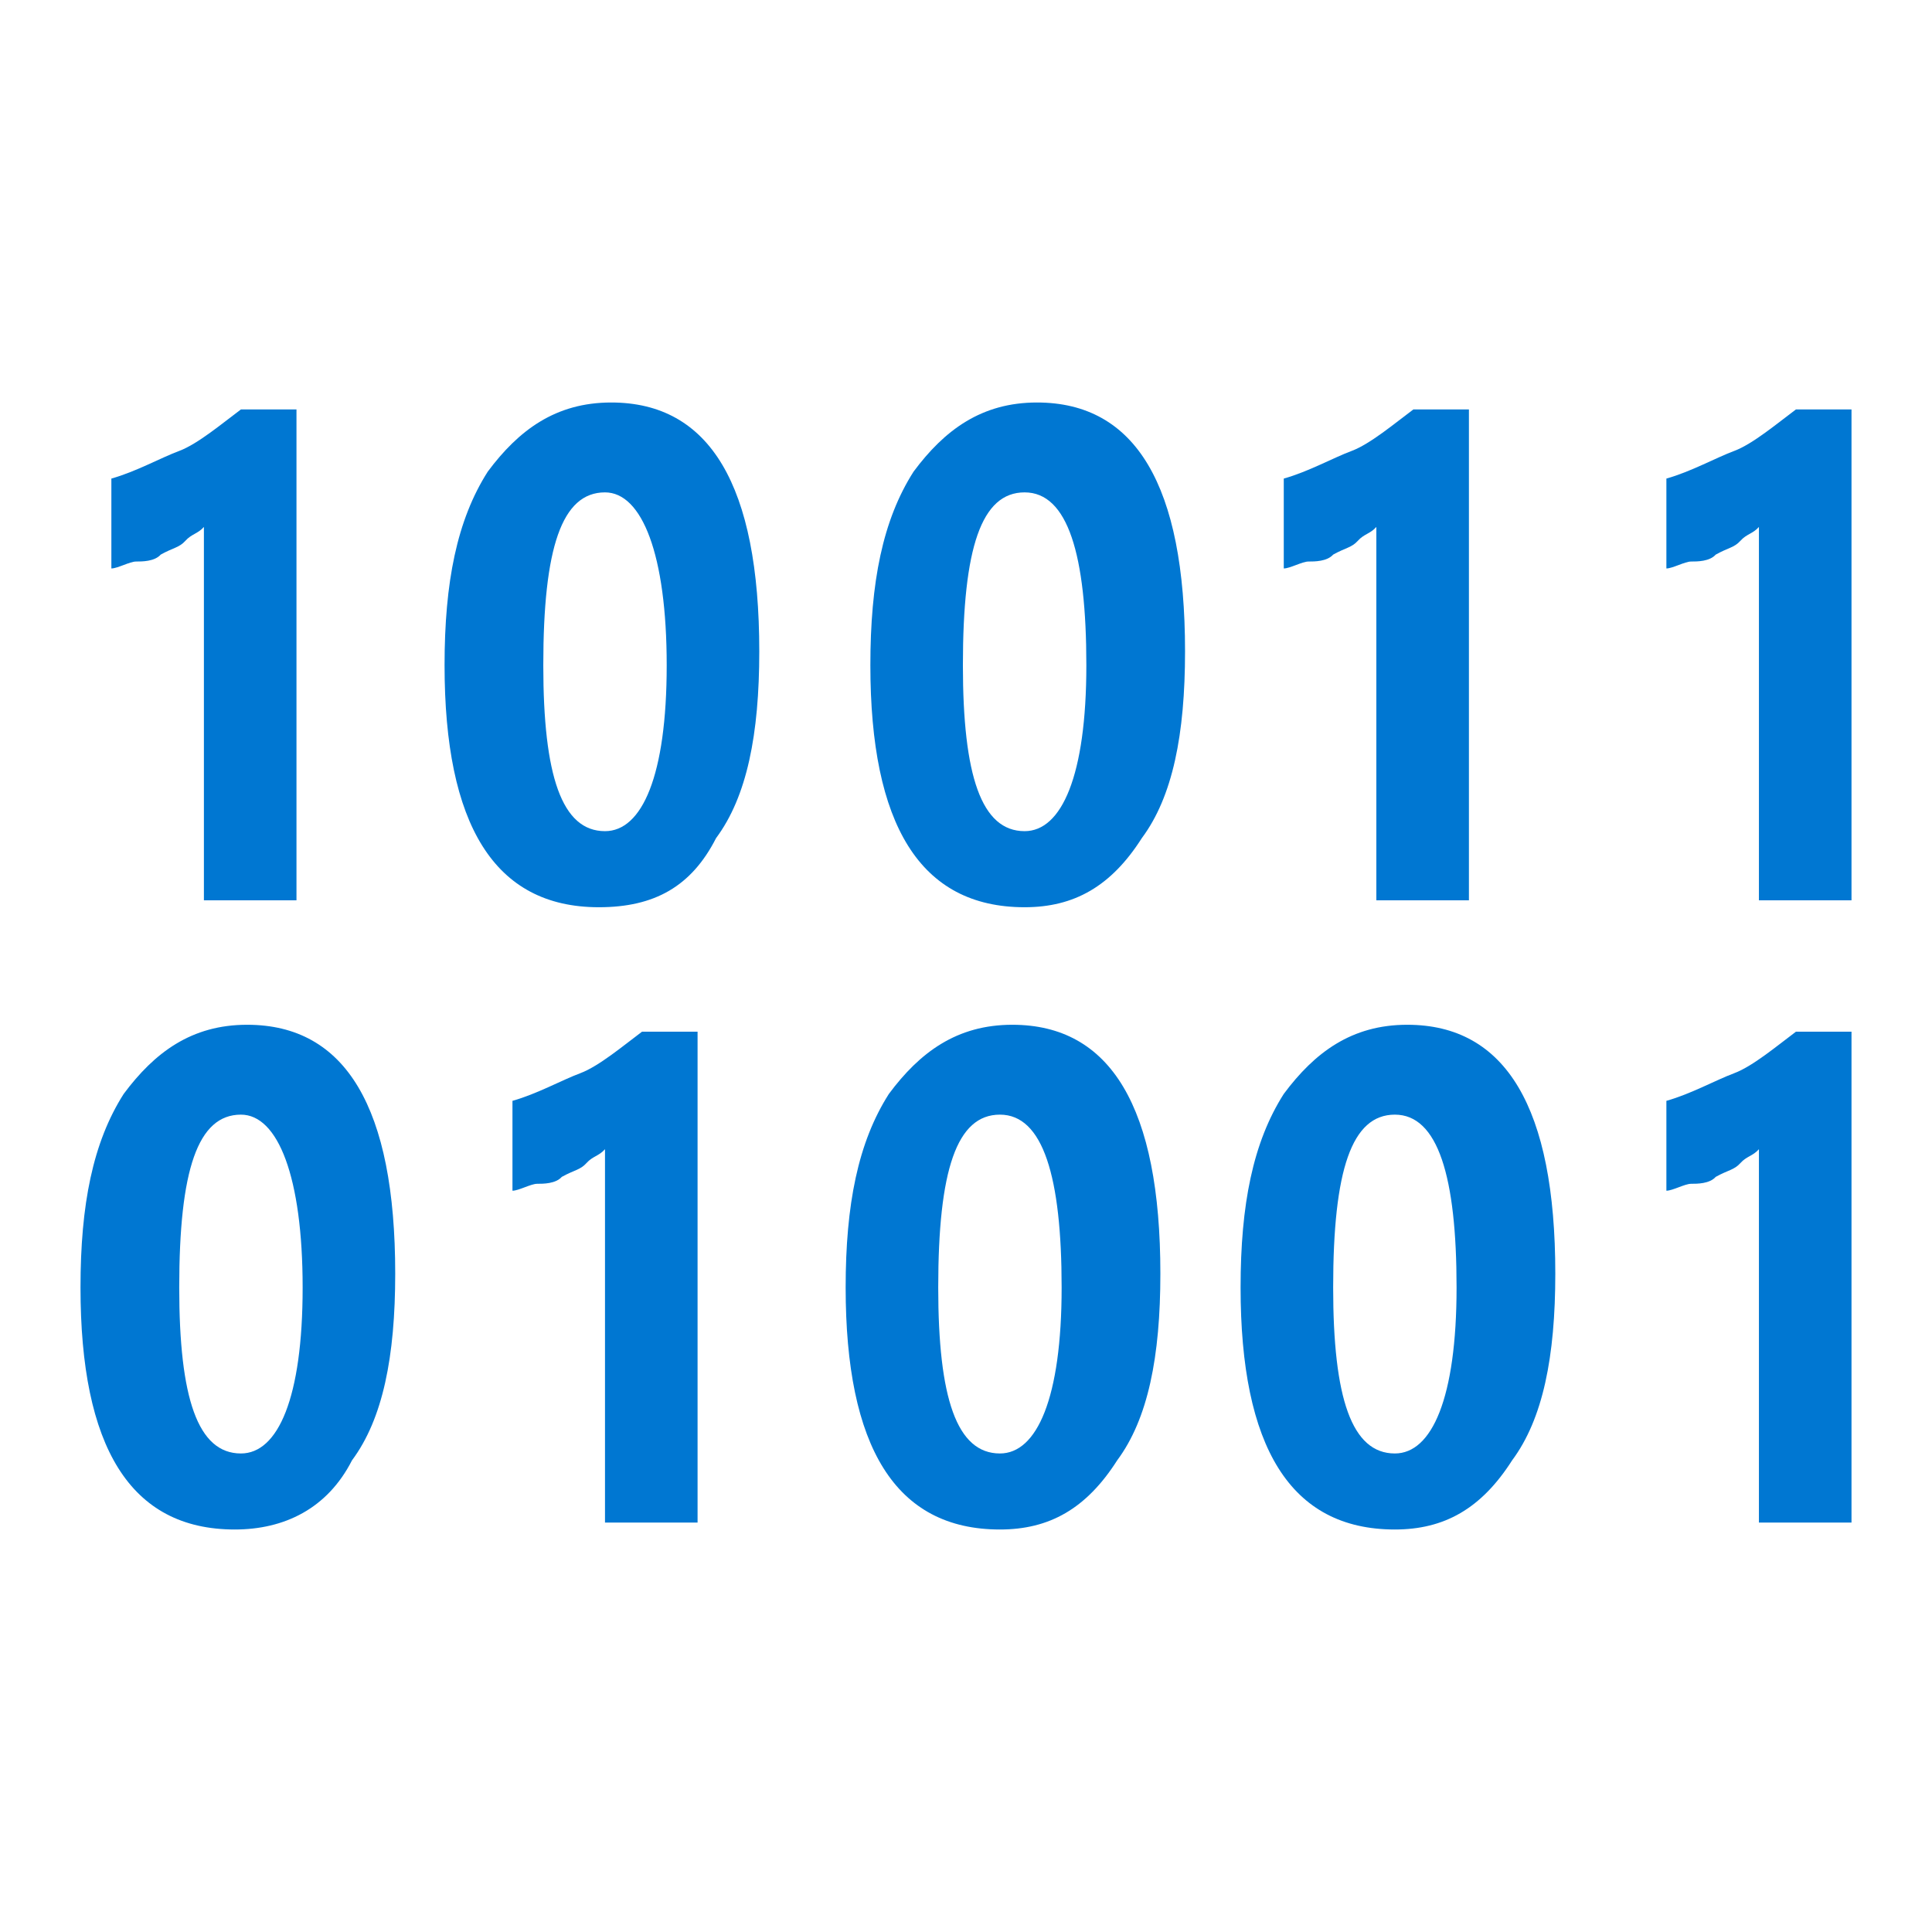 ﻿<?xml version="1.0" encoding="utf-8"?>
<svg width="48px" height="48px" viewBox="0 0 48 48" version="1.1" xmlns:xlink="http://www.w3.org/1999/xlink"
	 xmlns="http://www.w3.org/2000/svg">
	<defs>
		<path d="M48 0L48 0L48 48L0 48L0 0L48 0Z" id="path_1"/>
		<clipPath id="clip_1">
			<use xlink:href="#path_1" clip-rule="evenodd" fill-rule="evenodd"/>
		</clipPath>
	</defs>
	<g id="Online Coding" clip-path="url(#clip_1)">
		<path d="M48 0L48 0L48 48L0 48L0 0L48 0Z" id="Online-Coding" fill="none" stroke="none"/>
		<path d="M7.366 10L7.366 22.368L5.066 22.368L5.066 13.092C4.913 13.264 4.76 13.264 4.606 13.436C4.453 13.607 4.3 13.607 3.993 13.779C3.84 13.951 3.533 13.951 3.38 13.951C3.227 13.951 2.92 14.123 2.767 14.123L2.767 11.89C3.38 11.718 3.993 11.374 4.453 11.203C4.913 11.031 5.526 10.515 5.986 10.172L7.366 10.172L7.366 10Z"
			  id="Shape" fill="#0077D2" stroke="none"/>
		<path d="M14.878 22.54C12.272 22.54 11.045 20.479 11.045 16.528C11.045 14.466 11.352 12.92 12.118 11.718C12.885 10.687 13.805 10 15.185 10C17.638 10 18.864 12.061 18.864 16.184C18.864 18.245 18.558 19.791 17.791 20.822C17.178 22.025 16.258 22.54 14.878 22.54L14.878 22.54ZM15.031 12.233C13.958 12.233 13.498 13.607 13.498 16.528C13.498 19.276 13.958 20.65 15.031 20.65C15.951 20.65 16.564 19.276 16.564 16.528C16.564 13.779 15.951 12.233 15.031 12.233L15.031 12.233Z"
			  id="Shape" fill="#0077D2" fill-rule="evenodd" stroke="none"/>
		<path d="M25.456 22.54C22.85 22.54 21.624 20.479 21.624 16.528C21.624 14.466 21.93 12.92 22.697 11.718C23.463 10.687 24.383 10 25.763 10C28.216 10 29.442 12.061 29.442 16.184C29.442 18.245 29.136 19.791 28.369 20.822C27.603 22.025 26.683 22.54 25.456 22.54L25.456 22.54ZM25.456 12.233C24.383 12.233 23.923 13.607 23.923 16.528C23.923 19.276 24.383 20.65 25.456 20.65C26.376 20.65 26.99 19.276 26.99 16.528C26.99 13.779 26.53 12.233 25.456 12.233L25.456 12.233Z"
			  id="Shape" fill="#0077D2" fill-rule="evenodd" stroke="none"/>
		<path d="M36.495 10L36.495 22.368L34.195 22.368L34.195 13.092C34.042 13.264 33.889 13.264 33.735 13.436C33.582 13.607 33.429 13.607 33.122 13.779C32.969 13.951 32.662 13.951 32.509 13.951C32.355 13.951 32.049 14.123 31.895 14.123L31.895 11.89C32.509 11.718 33.122 11.374 33.582 11.203C34.042 11.031 34.655 10.515 35.115 10.172L36.495 10.172L36.495 10Z"
			  id="Shape" fill="#0077D2" stroke="none"/>
		<path d="M46 10L46 22.368L43.7 22.368L43.7 13.092C43.547 13.264 43.394 13.264 43.24 13.436C43.087 13.607 42.934 13.607 42.627 13.779C42.474 13.951 42.167 13.951 42.014 13.951C41.861 13.951 41.554 14.123 41.401 14.123L41.401 11.89C42.014 11.718 42.627 11.374 43.087 11.203C43.547 11.031 44.16 10.515 44.62 10.172L46 10.172L46 10Z"
			  id="Shape" fill="#0077D2" stroke="none"/>
		<path d="M5.833 38C3.226 38 2 35.939 2 31.988C2 29.927 2.307 28.381 3.073 27.178C3.84 26.147 4.759 25.46 6.139 25.46C8.592 25.46 9.819 27.522 9.819 31.644C9.819 33.706 9.512 35.252 8.745 36.282C8.132 37.485 7.059 38 5.833 38L5.833 38ZM5.986 27.693C4.913 27.693 4.453 29.068 4.453 31.988C4.453 34.736 4.913 36.111 5.986 36.111C6.906 36.111 7.519 34.736 7.519 31.988C7.519 29.239 6.906 27.693 5.986 27.693L5.986 27.693ZM17.331 25.46L17.331 37.828L15.031 37.828L15.031 28.552C14.878 28.724 14.725 28.724 14.571 28.896C14.418 29.068 14.265 29.068 13.958 29.239C13.805 29.411 13.498 29.411 13.345 29.411C13.192 29.411 12.885 29.583 12.732 29.583L12.732 27.35C13.345 27.178 13.958 26.834 14.418 26.663C14.878 26.491 15.491 25.976 15.951 25.632L17.331 25.632L17.331 25.46ZM24.843 38C22.237 38 21.01 35.939 21.01 31.988C21.01 29.927 21.317 28.381 22.084 27.178C22.85 26.147 23.77 25.46 25.15 25.46C27.602 25.46 28.829 27.522 28.829 31.644C28.829 33.706 28.522 35.252 27.756 36.282C26.989 37.485 26.07 38 24.843 38L24.843 38ZM24.843 27.693C23.77 27.693 23.31 29.068 23.31 31.988C23.31 34.736 23.77 36.111 24.843 36.111C25.763 36.111 26.376 34.736 26.376 31.988C26.376 29.239 25.916 27.693 24.843 27.693L24.843 27.693ZM34.655 38C32.049 38 30.822 35.939 30.822 31.988C30.822 29.927 31.129 28.381 31.895 27.178C32.662 26.147 33.582 25.46 34.962 25.46C37.414 25.46 38.641 27.522 38.641 31.644C38.641 33.706 38.334 35.252 37.568 36.282C36.801 37.485 35.881 38 34.655 38L34.655 38ZM34.655 27.693C33.582 27.693 33.122 29.068 33.122 31.988C33.122 34.736 33.582 36.111 34.655 36.111C35.575 36.111 36.188 34.736 36.188 31.988C36.188 29.239 35.728 27.693 34.655 27.693L34.655 27.693ZM46 25.46L46 37.828L43.7 37.828L43.7 28.552C43.547 28.724 43.394 28.724 43.24 28.896C43.087 29.068 42.934 29.068 42.627 29.239C42.474 29.411 42.167 29.411 42.014 29.411C41.861 29.411 41.554 29.583 41.401 29.583L41.401 27.35C42.014 27.178 42.627 26.834 43.087 26.663C43.547 26.491 44.16 25.976 44.62 25.632L46 25.632L46 25.46Z"
			  id="Group" fill="#0077D2" fill-rule="evenodd" stroke="none"/>
	</g>
</svg>
